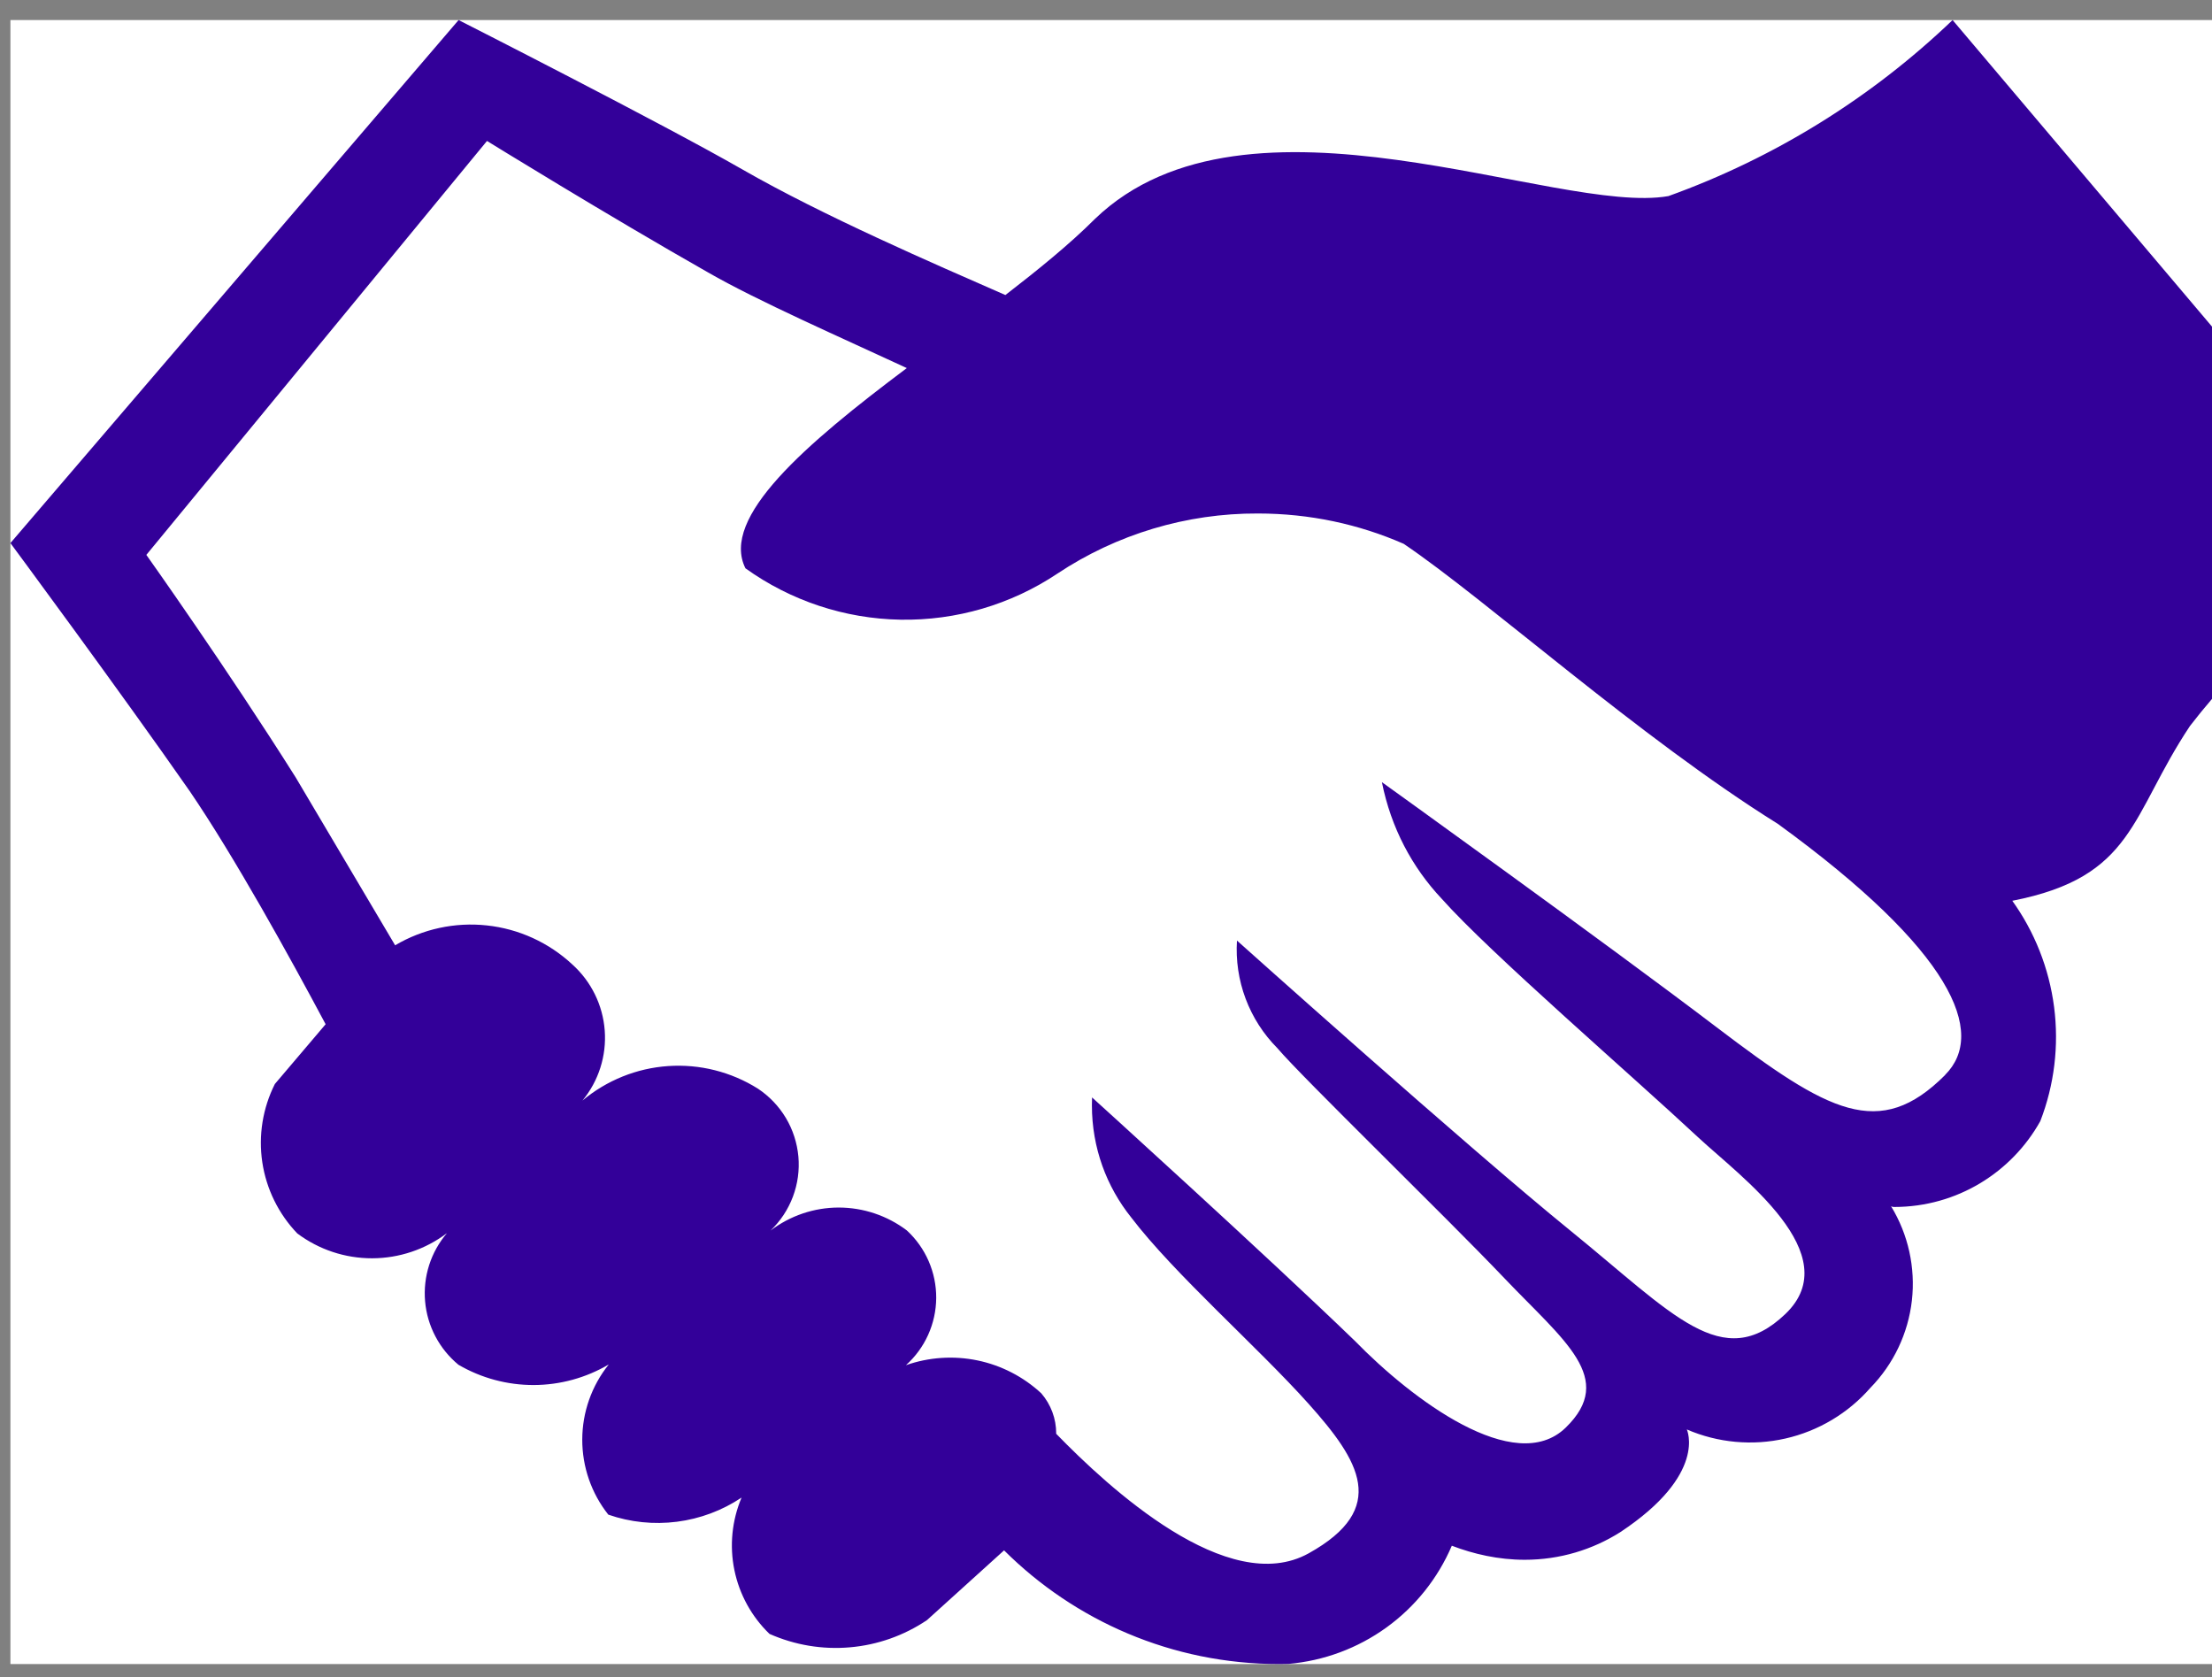 <svg width="62" height="47" viewBox="0 0 62 47" fill="none" xmlns="http://www.w3.org/2000/svg">
<rect x="0" y="0" width="62" height="47" fill="#808080" stroke="none"/>
<g id="Vector">
<rect width="66.9" height="46.071" transform="translate(0.292 0.562)" fill="white"/>
<path id="Vector_2" d="M54.729 0.562C52.448 2.745 49.735 4.426 46.765 5.495C43.632 6.048 34.964 2.028 30.693 6.132C29.981 6.844 29.102 7.556 28.18 8.268C26.171 7.388 23.072 6.048 20.811 4.75C18.549 3.452 12.854 0.562 12.854 0.562L0.292 15.219C0.292 15.219 3.39 19.406 5.317 22.17C6.573 24.012 8.122 26.818 9.127 28.703L7.704 30.378C7.363 31.055 7.24 31.821 7.352 32.571C7.465 33.321 7.807 34.017 8.332 34.565C8.937 35.019 9.674 35.264 10.431 35.262C11.188 35.261 11.924 35.013 12.528 34.557C12.304 34.819 12.134 35.123 12.029 35.451C11.924 35.779 11.885 36.125 11.915 36.469C11.945 36.812 12.043 37.146 12.204 37.451C12.364 37.756 12.584 38.026 12.85 38.246C13.489 38.619 14.217 38.815 14.957 38.814C15.698 38.812 16.425 38.613 17.063 38.237C16.584 38.834 16.322 39.575 16.32 40.34C16.318 41.104 16.575 41.847 17.05 42.446C17.667 42.66 18.326 42.728 18.974 42.645C19.622 42.562 20.242 42.331 20.785 41.968C20.515 42.61 20.444 43.318 20.584 43.999C20.724 44.681 21.067 45.305 21.568 45.788C22.277 46.102 23.053 46.232 23.825 46.164C24.597 46.097 25.339 45.835 25.982 45.402L28.143 43.447C30.119 45.415 32.845 46.633 35.856 46.633L36.112 46.629C37.104 46.544 38.054 46.191 38.861 45.608C39.668 45.025 40.301 44.233 40.693 43.317C41.304 43.551 41.999 43.711 42.736 43.711C43.724 43.711 44.642 43.426 45.416 42.936C47.866 41.315 47.28 40.059 47.28 40.059C48.151 40.434 49.118 40.523 50.043 40.313C50.968 40.103 51.802 39.605 52.426 38.891C53.074 38.228 53.483 37.367 53.588 36.446C53.692 35.525 53.487 34.594 53.004 33.803C53.031 33.819 53.061 33.826 53.092 33.824C54.855 33.824 56.388 32.852 57.187 31.42C57.581 30.402 57.714 29.302 57.574 28.22C57.434 27.138 57.027 26.107 56.388 25.223L56.4 25.244C59.834 24.574 59.708 22.857 61.383 20.344C62.969 18.294 64.943 16.575 67.191 15.286L54.729 0.562ZM54.52 30.126C52.677 31.969 51.254 31.173 48.113 28.786C44.972 26.399 38.733 21.919 38.733 21.919C38.988 23.196 39.579 24.306 40.412 25.189C41.748 26.692 45.726 30.126 47.611 31.885C48.783 32.974 51.798 35.151 50.039 36.826C48.281 38.501 46.899 36.826 44.009 34.481C41.12 32.136 34.671 26.358 34.671 26.358C34.636 26.911 34.718 27.467 34.913 27.986C35.108 28.506 35.411 28.979 35.802 29.372C36.514 30.21 40.492 34.062 42.167 35.821C43.842 37.58 45.307 38.627 43.884 40.009C42.46 41.391 39.571 39.213 37.979 37.58C35.509 35.193 30.609 30.754 30.609 30.754L30.605 30.976C30.605 32.166 31.015 33.254 31.706 34.117C32.912 35.7 35.257 37.752 36.681 39.343C38.105 40.934 38.942 42.274 36.681 43.53C34.42 44.787 31.07 41.688 29.604 40.18V40.172C29.605 39.758 29.456 39.359 29.186 39.046C28.685 38.582 28.067 38.263 27.398 38.124C26.73 37.986 26.036 38.032 25.392 38.258C25.657 38.021 25.869 37.731 26.015 37.407C26.162 37.082 26.238 36.731 26.241 36.375C26.243 36.02 26.171 35.667 26.029 35.341C25.887 35.015 25.679 34.722 25.417 34.481C24.867 34.065 24.196 33.84 23.506 33.84C22.817 33.841 22.146 34.068 21.598 34.485C21.875 34.22 22.089 33.896 22.224 33.537C22.359 33.178 22.412 32.793 22.378 32.411C22.343 32.029 22.224 31.659 22.027 31.329C21.83 31 21.562 30.719 21.242 30.507C20.492 30.036 19.613 29.815 18.729 29.875C17.846 29.935 17.005 30.274 16.326 30.842C16.779 30.293 17.003 29.589 16.95 28.878C16.897 28.167 16.571 27.504 16.041 27.027C15.382 26.414 14.542 26.03 13.647 25.934C12.752 25.837 11.849 26.033 11.075 26.491L8.29 21.789C6.364 18.732 4.102 15.55 4.102 15.55L13.65 3.95C13.65 3.95 17.042 6.044 19.847 7.635C21.229 8.431 23.616 9.478 25.417 10.315C22.569 12.451 20.182 14.503 20.894 15.926C22.163 16.837 23.679 17.339 25.24 17.366C26.802 17.393 28.334 16.944 29.634 16.077C31.299 14.97 33.257 14.382 35.257 14.39C36.71 14.39 38.092 14.691 39.344 15.24C41.664 16.806 45.935 20.658 49.83 23.087C54.729 26.646 55.692 28.95 54.52 30.122V30.126Z" fill="#330099"/>
</g>
</svg>
